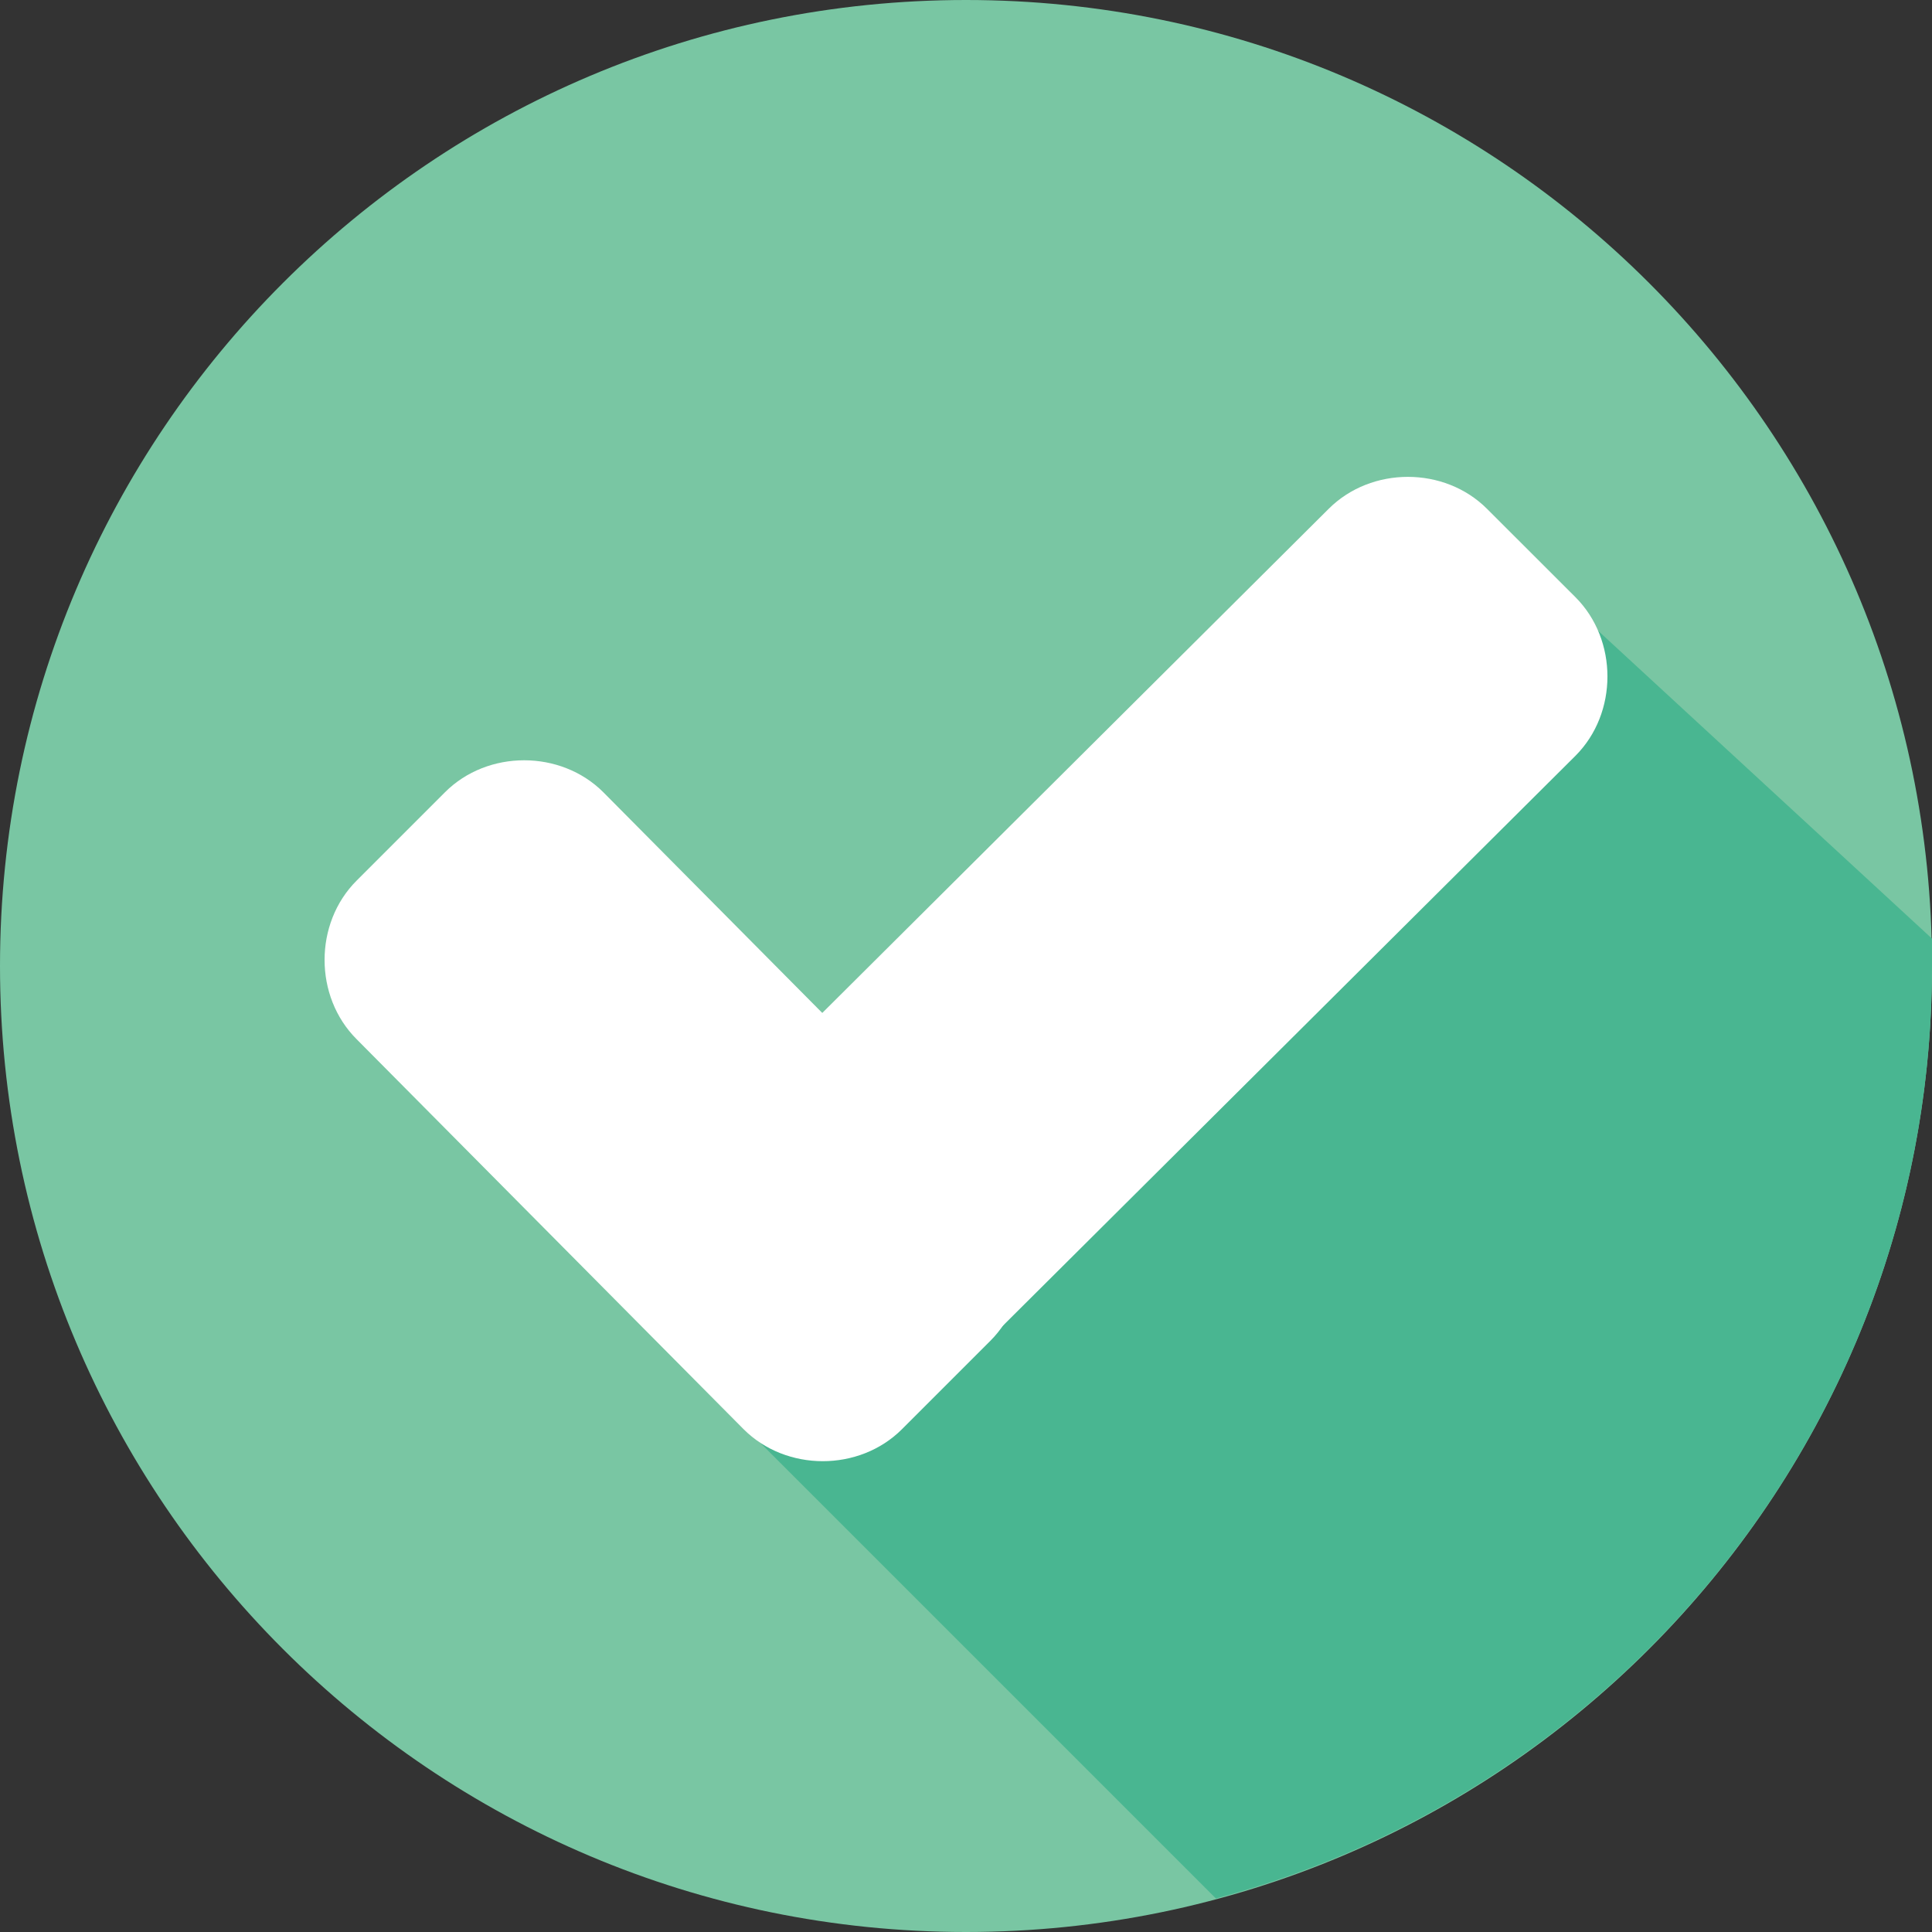 <svg width="23" height="23" viewBox="0 0 23 23" fill="none" xmlns="http://www.w3.org/2000/svg">
<rect x="0" y="0" width="23" height="23" fill="#333333" stroke="none"/>
<g clip-path="url(#clip0)">
<path d="M11.5 23C17.851 23 23 17.851 23 11.5C23 5.149 17.851 0 11.5 0C5.149 0 0 5.149 0 11.5C0 17.851 5.149 23 11.5 23Z" fill="#79C6A3"/>
<path d="M8.562 16.688L14.475 22.601C19.372 21.295 23 16.833 23 11.5C23 11.391 23 11.282 23 11.174L18.357 6.893L8.562 16.688Z" fill="#49B691"/>
<path d="M11.79 14.076C12.298 14.584 12.298 15.454 11.79 15.962L10.738 17.014C10.23 17.522 9.36 17.522 8.852 17.014L4.245 12.371C3.737 11.863 3.737 10.992 4.245 10.484L5.297 9.432C5.804 8.924 6.675 8.924 7.183 9.432L11.79 14.076Z" fill="white"/>
<path d="M15.817 6.058C16.325 5.55 17.196 5.55 17.703 6.058L18.756 7.11C19.263 7.618 19.263 8.489 18.756 8.997L10.774 16.942C10.267 17.45 9.396 17.45 8.888 16.942L7.836 15.89C7.328 15.382 7.328 14.511 7.836 14.003L15.817 6.058Z" fill="white"/>
</g>
<defs>
<clipPath id="clip0">
<rect width="23" height="23" fill="white"/>
</clipPath>
</defs>
</svg>
